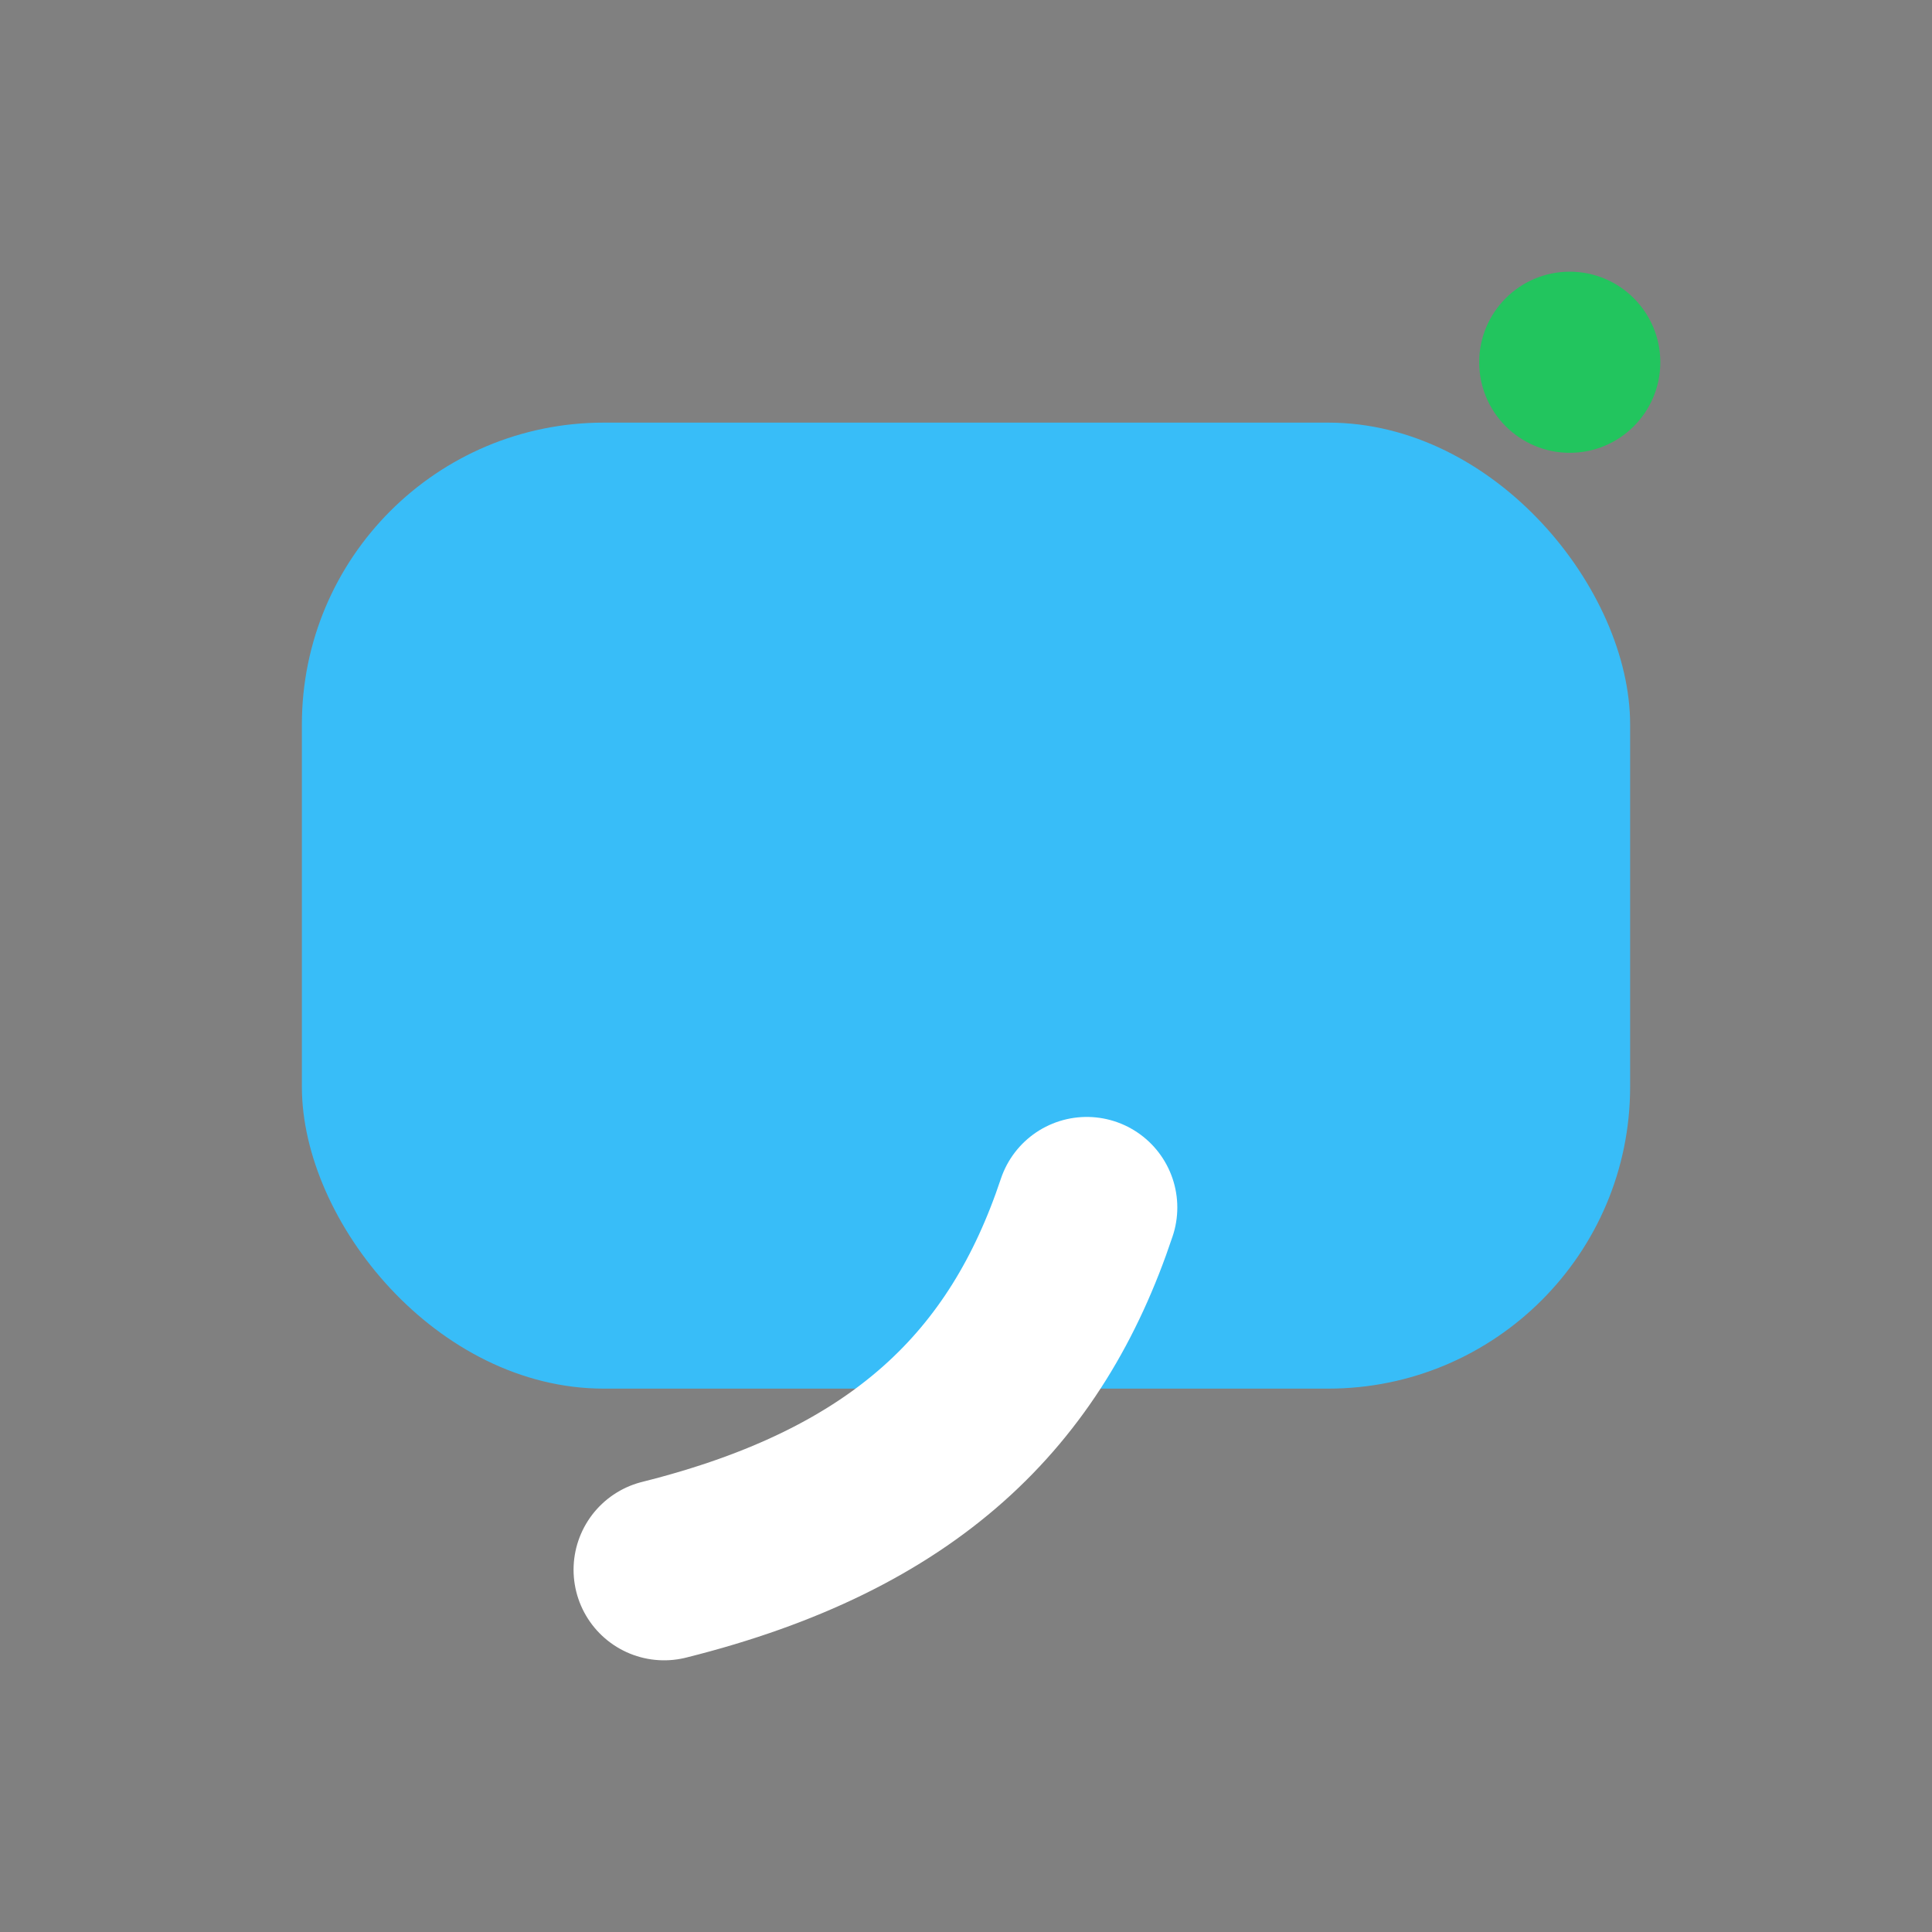 <svg xmlns="http://www.w3.org/2000/svg" viewBox="0 0 64 64">
  <rect x="0" y="0" width="64" height="64" fill="#808080" stroke="none"/>
  <rect x="10" y="14" width="44" height="32" rx="10" fill="#38BDF8"/>
  <path d="M22 52c8-2 12-6 14-12" stroke="white" stroke-width="6" stroke-linecap="round"/>
  <circle cx="52" cy="12" r="3" fill="#22C55E"/>
</svg>
